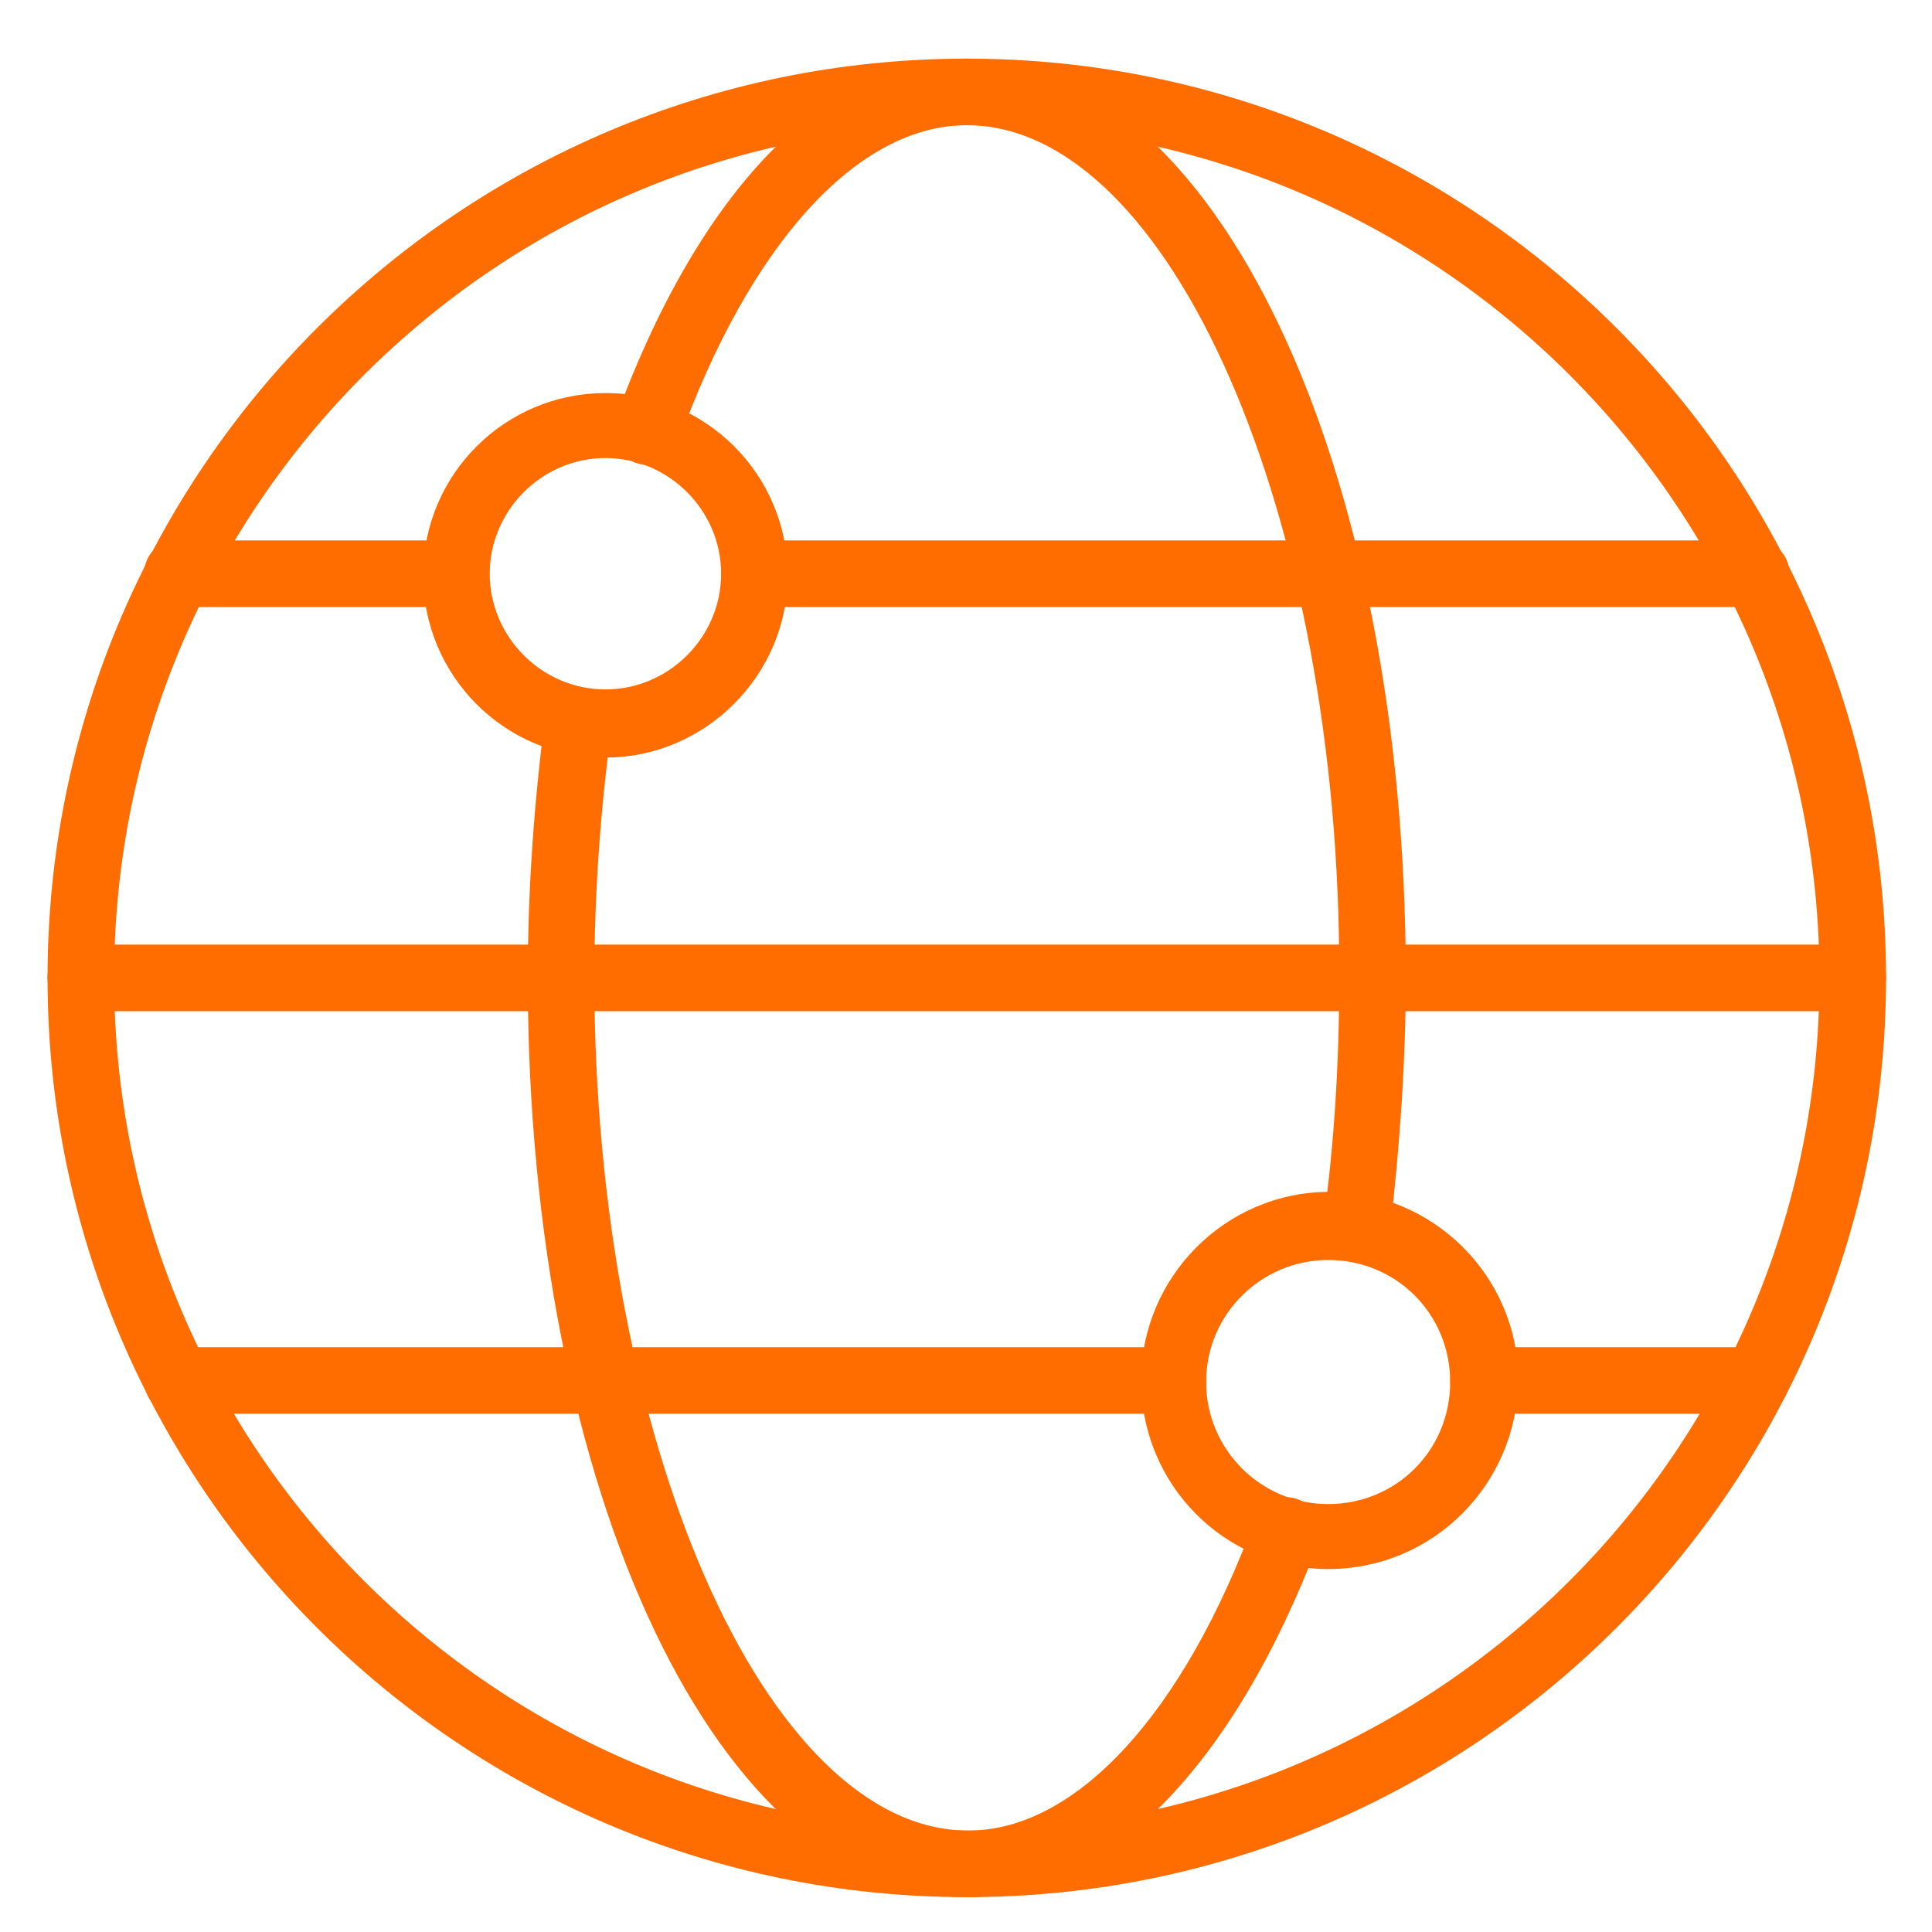 <?xml version="1.0" encoding="utf-8"?>
<!-- Generator: Adobe Illustrator 21.1.0, SVG Export Plug-In . SVG Version: 6.00 Build 0)  -->
<svg version="1.1" id="Layer_1" xmlns="http://www.w3.org/2000/svg" xmlns:xlink="http://www.w3.org/1999/xlink" x="0px" y="0px"
	 viewBox="0 0 121.9 121.9" style="enable-background:new 0 0 121.9 121.9;" xml:space="preserve">
<style type="text/css">
	.st0{fill:#FF6C00;}
</style>
<g>
	<path class="st0" d="M61,119.7c-32,0-58-26-58-58s26-58,58-58c32,0,58,26,58,58S93,119.7,61,119.7z M61,7.9
		C31.3,7.9,7.2,32,7.2,61.7s24.1,53.8,53.8,53.8c29.7,0,53.8-24.1,53.8-53.8S90.7,7.9,61,7.9z"/>
	<path class="st0" d="M85.6,79.5c-0.1,0-0.2,0-0.3,0c-1.1-0.2-2-1.2-1.8-2.4c0.7-5,1-10.2,1-15.4C84.6,32.5,73.8,7.9,61,7.9
		c-6.9,0-13.7,7.5-18.2,20c-0.4,1.1-1.6,1.7-2.7,1.3c-1.1-0.4-1.7-1.6-1.3-2.7C44.1,12,52.1,3.7,61,3.7c15.6,0,27.7,25.5,27.7,58
		c0,5.4-0.4,10.8-1,16C87.6,78.7,86.7,79.5,85.6,79.5z"/>
	<path class="st0" d="M61,119.7c-15.6,0-27.7-25.5-27.7-58c0-5.6,0.4-11.1,1.1-16.5c0.2-1.1,1.2-1.9,2.4-1.8
		c1.1,0.2,1.9,1.2,1.8,2.4c-0.7,5.1-1.1,10.5-1.1,15.9c0,29.2,10.8,53.8,23.6,53.8c6.8,0,13.6-7.4,18.1-19.7
		c0.4-1.1,1.6-1.6,2.7-1.2c1.1,0.4,1.6,1.6,1.3,2.7C77.8,111.5,69.8,119.7,61,119.7z"/>
	<path class="st0" d="M110.8,89.2H93.6c-1.2,0-2.1-0.9-2.1-2.1c0-1.2,0.9-2.1,2.1-2.1h17.2c1.2,0,2.1,0.9,2.1,2.1
		C112.9,88.3,111.9,89.2,110.8,89.2z"/>
	<path class="st0" d="M74.1,89.2H11.2c-1.2,0-2.1-0.9-2.1-2.1c0-1.2,0.9-2.1,2.1-2.1h62.8c1.2,0,2.1,0.9,2.1,2.1
		C76.2,88.3,75.2,89.2,74.1,89.2z"/>
	<path class="st0" d="M116.9,63.8H5.1c-1.2,0-2.1-0.9-2.1-2.1c0-1.2,0.9-2.1,2.1-2.1h111.8c1.2,0,2.1,0.9,2.1,2.1
		C119,62.8,118.1,63.8,116.9,63.8z"/>
	<path class="st0" d="M110.8,38.3H47.6c-1.2,0-2.1-0.9-2.1-2.1c0-1.2,0.9-2.1,2.1-2.1h63.2c1.2,0,2.1,0.9,2.1,2.1
		C112.9,37.4,111.9,38.3,110.8,38.3z"/>
	<path class="st0" d="M28.7,38.3H11.2c-1.2,0-2.1-0.9-2.1-2.1c0-1.2,0.9-2.1,2.1-2.1h17.5c1.2,0,2.1,0.9,2.1,2.1
		C30.8,37.4,29.9,38.3,28.7,38.3z"/>
	<path class="st0" d="M38.2,47.8c-6.4,0-11.5-5.2-11.5-11.5c0-6.4,5.2-11.5,11.5-11.5c6.4,0,11.5,5.2,11.5,11.5
		C49.7,42.6,44.5,47.8,38.2,47.8z M38.2,28.9c-4,0-7.3,3.3-7.3,7.3c0,4,3.3,7.3,7.3,7.3c4,0,7.3-3.3,7.3-7.3
		C45.5,32.2,42.2,28.9,38.2,28.9z"/>
	<path class="st0" d="M83.8,99C77.3,99,72,93.7,72,87.1c0-6.5,5.3-11.9,11.9-11.9c6.5,0,11.9,5.3,11.9,11.9
		C95.7,93.7,90.4,99,83.8,99z M83.8,79.5c-4.2,0-7.7,3.4-7.7,7.7c0,4.2,3.4,7.7,7.7,7.7s7.7-3.4,7.7-7.7
		C91.5,82.9,88.1,79.5,83.8,79.5z"/>
</g>
</svg>
